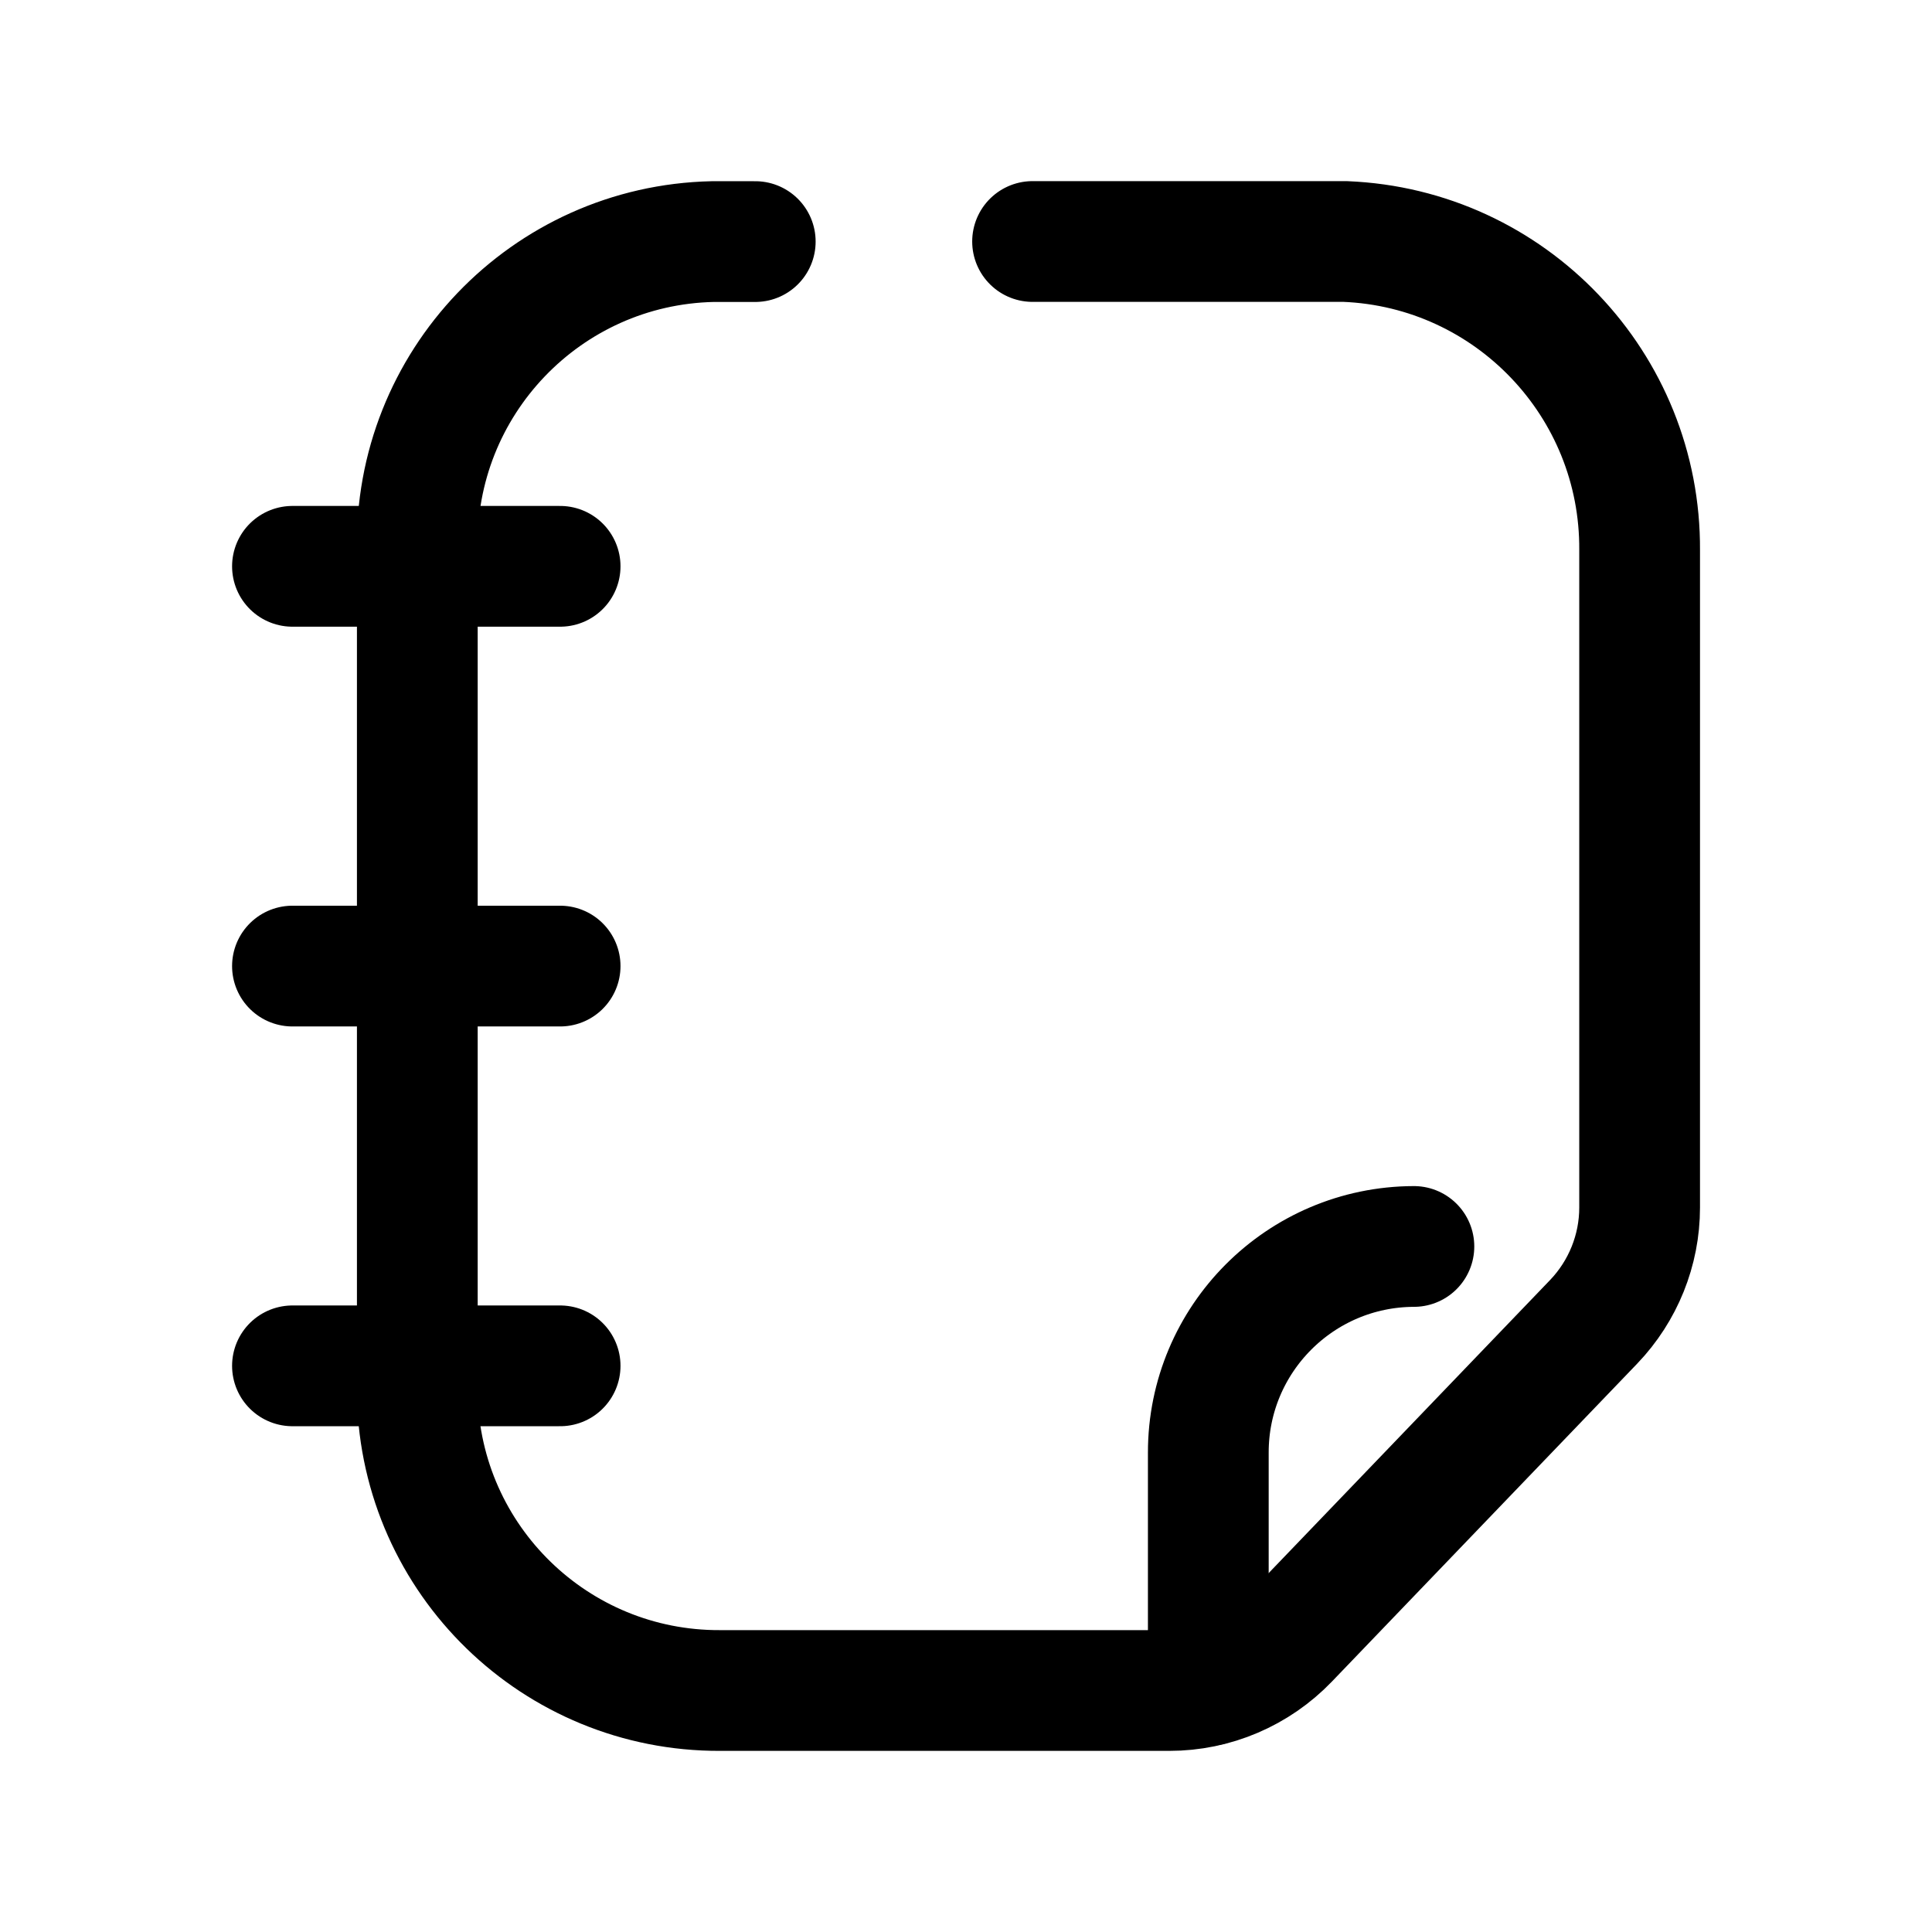 <svg width="24" height="24" viewBox="0 0 24 24" fill="none" xmlns="http://www.w3.org/2000/svg">
<path d="M12.827 3H16.71C18.764 3.083 20.382 4.78 20.368 6.835V15.001C20.368 15.53 20.162 16.039 19.797 16.42L16.005 20.369C15.618 20.772 15.084 21 14.526 21H8.944C6.904 21.008 5.232 19.382 5.184 17.343V6.835C5.139 4.763 6.782 3.046 8.854 3.001H9.382" stroke="black" stroke-width="1.5" stroke-linecap="round" stroke-linejoin="round"/>
<path d="M15.01 20.938V18.045C15.009 16.634 16.152 15.488 17.564 15.484" stroke="black" stroke-width="1.5" stroke-linecap="round" stroke-linejoin="round"/>
<path d="M3.633 16.967H6.958M3.633 12.001H6.958M3.633 7.035H6.958" stroke="black" stroke-width="1.5" stroke-linecap="round" stroke-linejoin="round"/>
</svg>